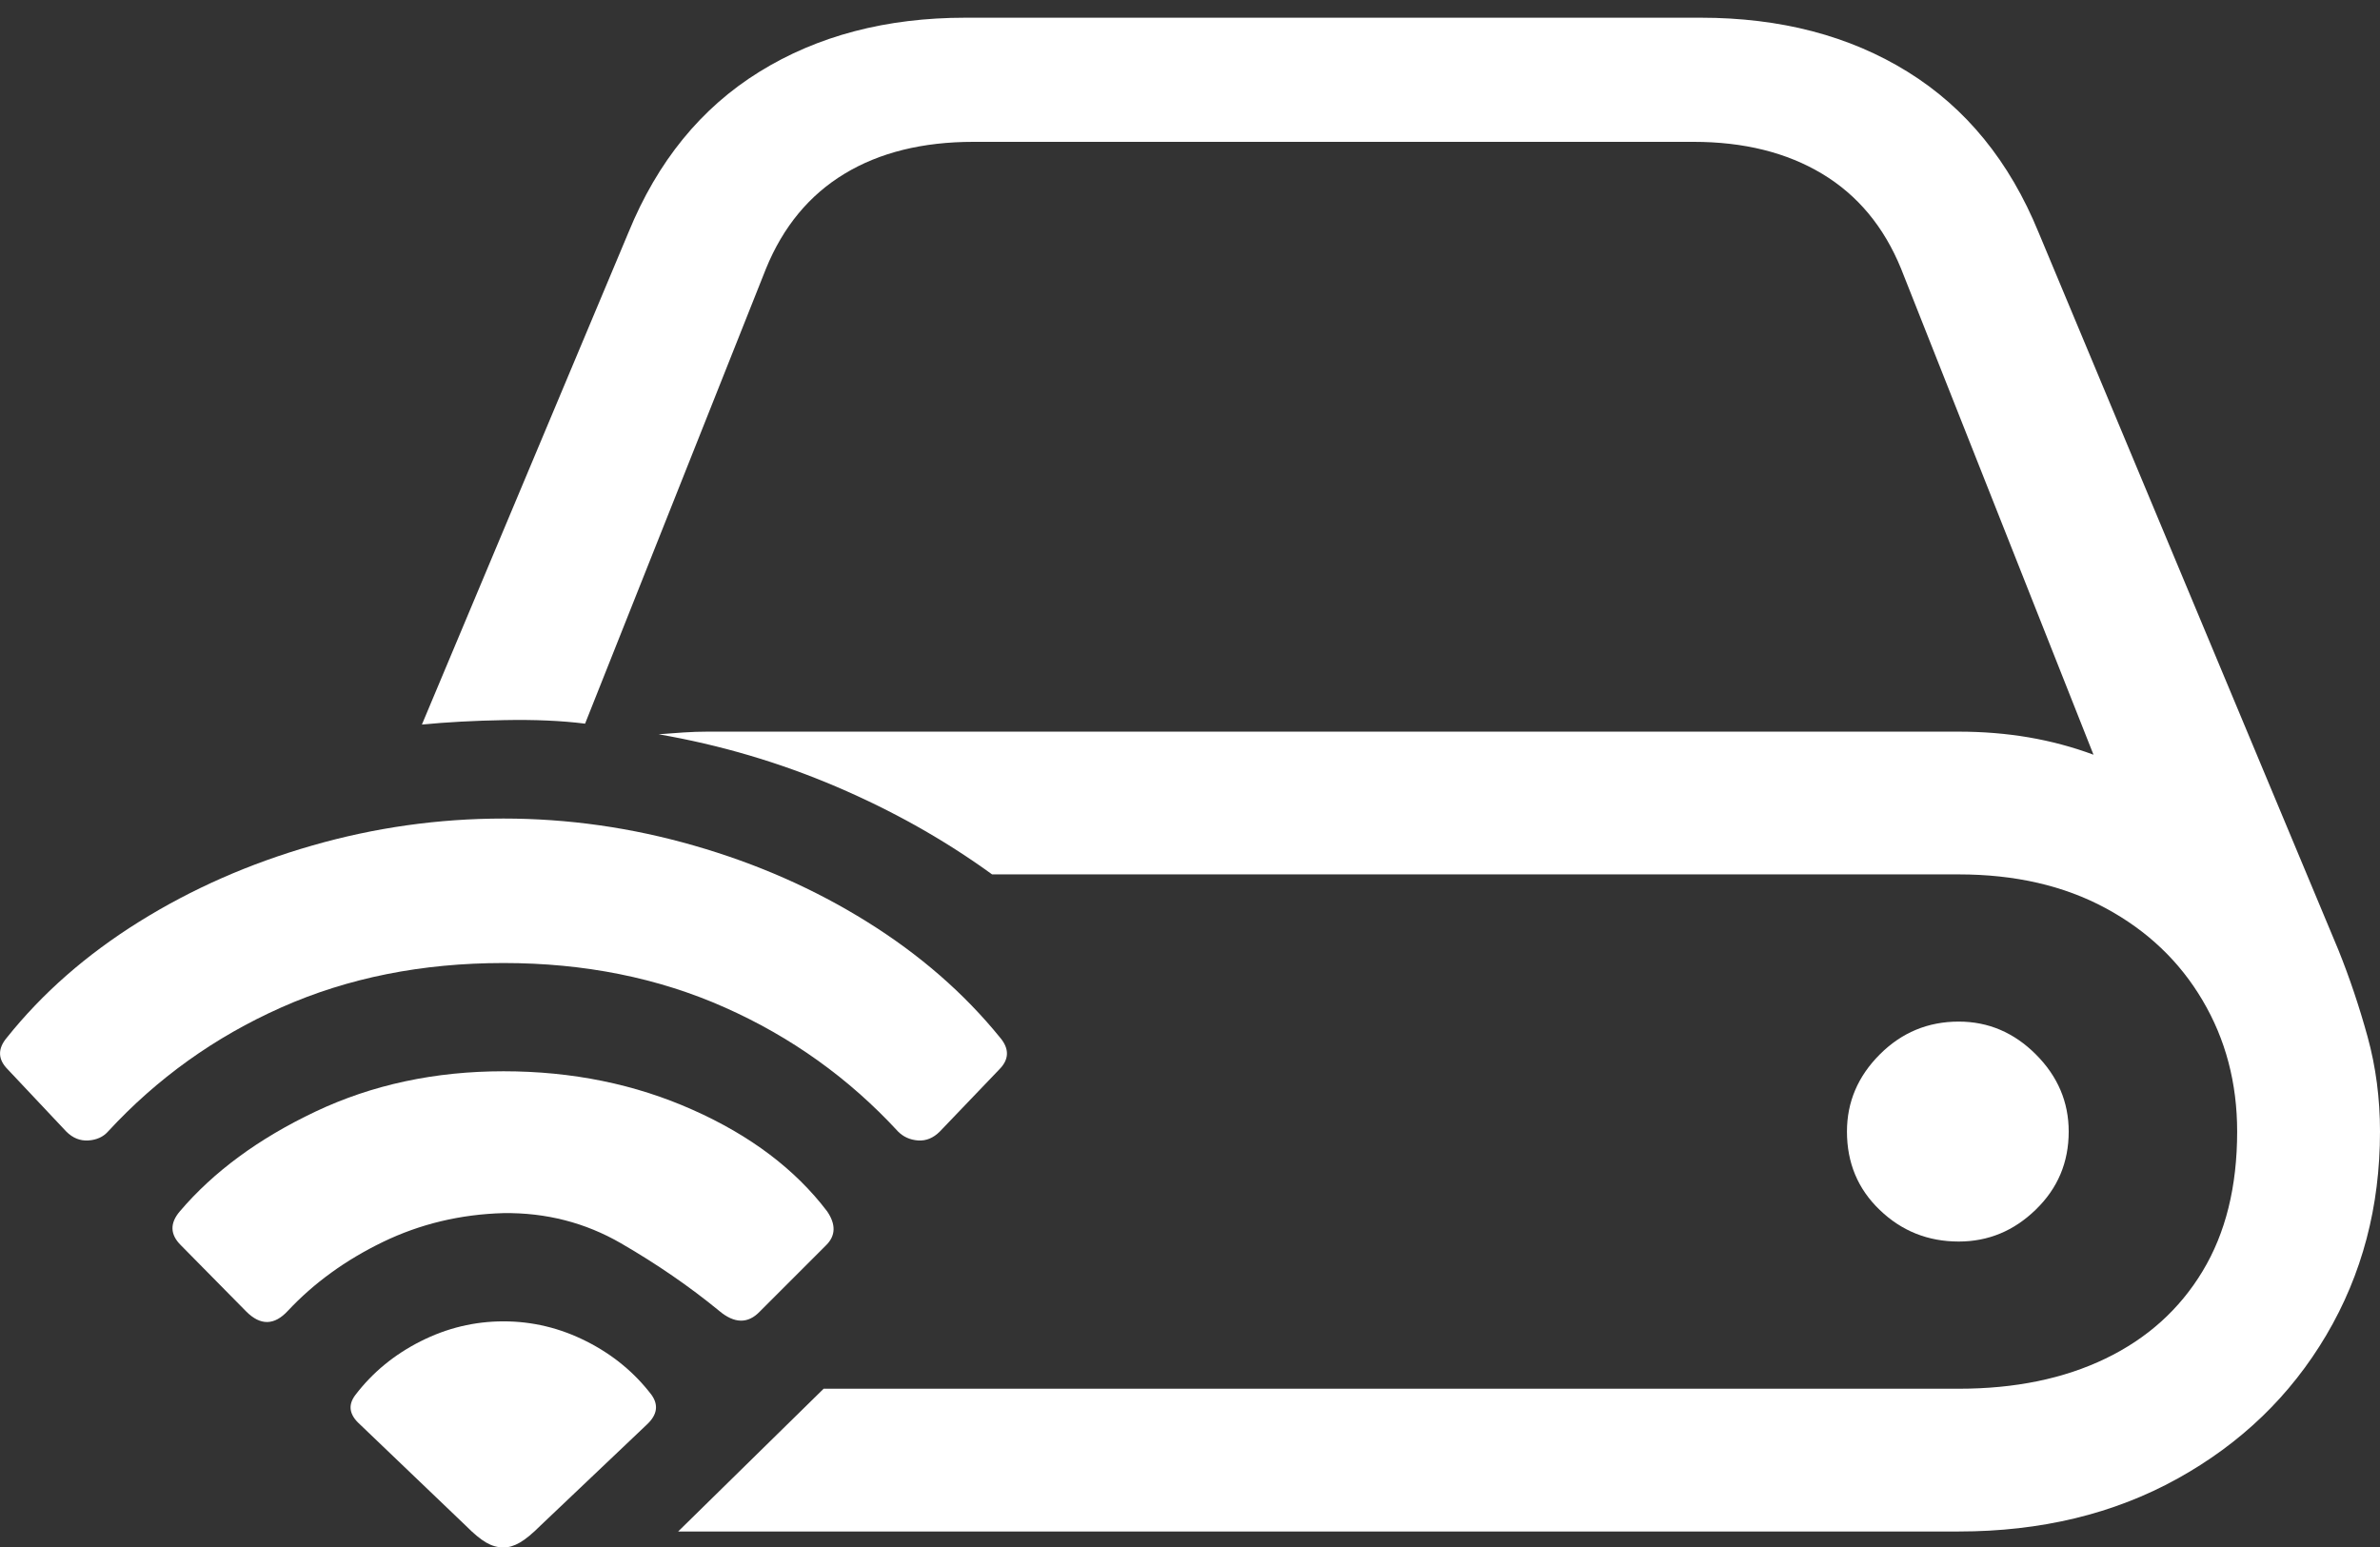 <?xml version="1.0" encoding="UTF-8"?>
<!--Generator: Apple Native CoreSVG 175.5-->
<!DOCTYPE svg
PUBLIC "-//W3C//DTD SVG 1.1//EN"
       "http://www.w3.org/Graphics/SVG/1.1/DTD/svg11.dtd">
<svg version="1.1" xmlns="http://www.w3.org/2000/svg" xmlns:xlink="http://www.w3.org/1999/xlink" width="26.209" height="17.041">
 <rect width="100%" height="100%" fill="#333333" stroke="none"/>
 <g>
  <rect height="17.041" opacity="0" width="26.209" x="0" y="0"/>
  <path d="M7.468 16.865L21.57 16.865Q22.927 16.865 23.977 16.284Q25.027 15.703 25.618 14.702Q26.209 13.701 26.209 12.461Q26.209 11.914 26.072 11.416Q25.935 10.918 25.75 10.459L22.449 2.559Q21.97 1.387 21.008 0.791Q20.047 0.195 18.728 0.195L10.632 0.195Q9.324 0.195 8.362 0.791Q7.4 1.387 6.921 2.559L4.646 7.979Q5.056 7.939 5.554 7.93Q6.052 7.92 6.443 7.969L8.435 2.959Q8.718 2.266 9.299 1.914Q9.88 1.562 10.72 1.562L18.65 1.562Q19.48 1.562 20.066 1.914Q20.652 2.266 20.935 2.959L23.054 8.311Q22.712 8.184 22.341 8.12Q21.97 8.057 21.57 8.057L7.791 8.057Q7.664 8.057 7.527 8.066Q7.39 8.076 7.253 8.086Q8.269 8.262 9.207 8.662Q10.144 9.062 10.925 9.629L21.57 9.629Q22.498 9.629 23.186 10Q23.875 10.371 24.255 11.016Q24.636 11.66 24.636 12.461Q24.636 13.369 24.255 13.999Q23.875 14.629 23.186 14.961Q22.498 15.293 21.57 15.293L9.07 15.293ZM20.339 12.461Q20.339 12.979 20.701 13.325Q21.062 13.672 21.57 13.672Q22.058 13.672 22.419 13.32Q22.781 12.969 22.781 12.461Q22.781 11.973 22.419 11.611Q22.058 11.25 21.57 11.25Q21.062 11.25 20.701 11.611Q20.339 11.973 20.339 12.461Z" fill="#ffffff"/>
  <path d="M5.545 17.041Q5.632 17.041 5.725 16.987Q5.818 16.934 5.955 16.797L7.127 15.684Q7.293 15.527 7.175 15.361Q6.892 14.99 6.458 14.771Q6.023 14.551 5.545 14.551Q5.066 14.551 4.631 14.771Q4.197 14.99 3.914 15.361Q3.787 15.527 3.962 15.684L5.125 16.797Q5.261 16.934 5.354 16.987Q5.447 17.041 5.545 17.041Z" fill="#ffffff"/>
  <path d="M2.712 14.443Q2.947 14.678 3.171 14.434Q3.601 13.975 4.216 13.677Q4.832 13.379 5.545 13.359Q6.248 13.35 6.838 13.691Q7.429 14.033 7.918 14.434Q8.171 14.648 8.367 14.443L9.099 13.711Q9.255 13.555 9.109 13.34Q8.582 12.646 7.629 12.222Q6.677 11.797 5.545 11.797Q4.412 11.797 3.474 12.241Q2.537 12.685 1.98 13.34Q1.814 13.535 1.99 13.711Z" fill="#ffffff"/>
  <path d="M0.73 12.461Q0.837 12.568 0.974 12.559Q1.111 12.549 1.189 12.461Q2 11.582 3.098 11.094Q4.197 10.605 5.545 10.605Q6.882 10.605 7.981 11.094Q9.08 11.582 9.89 12.461Q9.978 12.549 10.11 12.559Q10.242 12.568 10.349 12.461L11.004 11.777Q11.169 11.611 11.013 11.426Q10.418 10.693 9.548 10.151Q8.679 9.609 7.644 9.312Q6.609 9.014 5.545 9.014Q4.47 9.014 3.435 9.312Q2.4 9.609 1.531 10.151Q0.662 10.693 0.076 11.426Q-0.08 11.611 0.086 11.777Z" fill="#ffffff"/>
 </g>
</svg>
